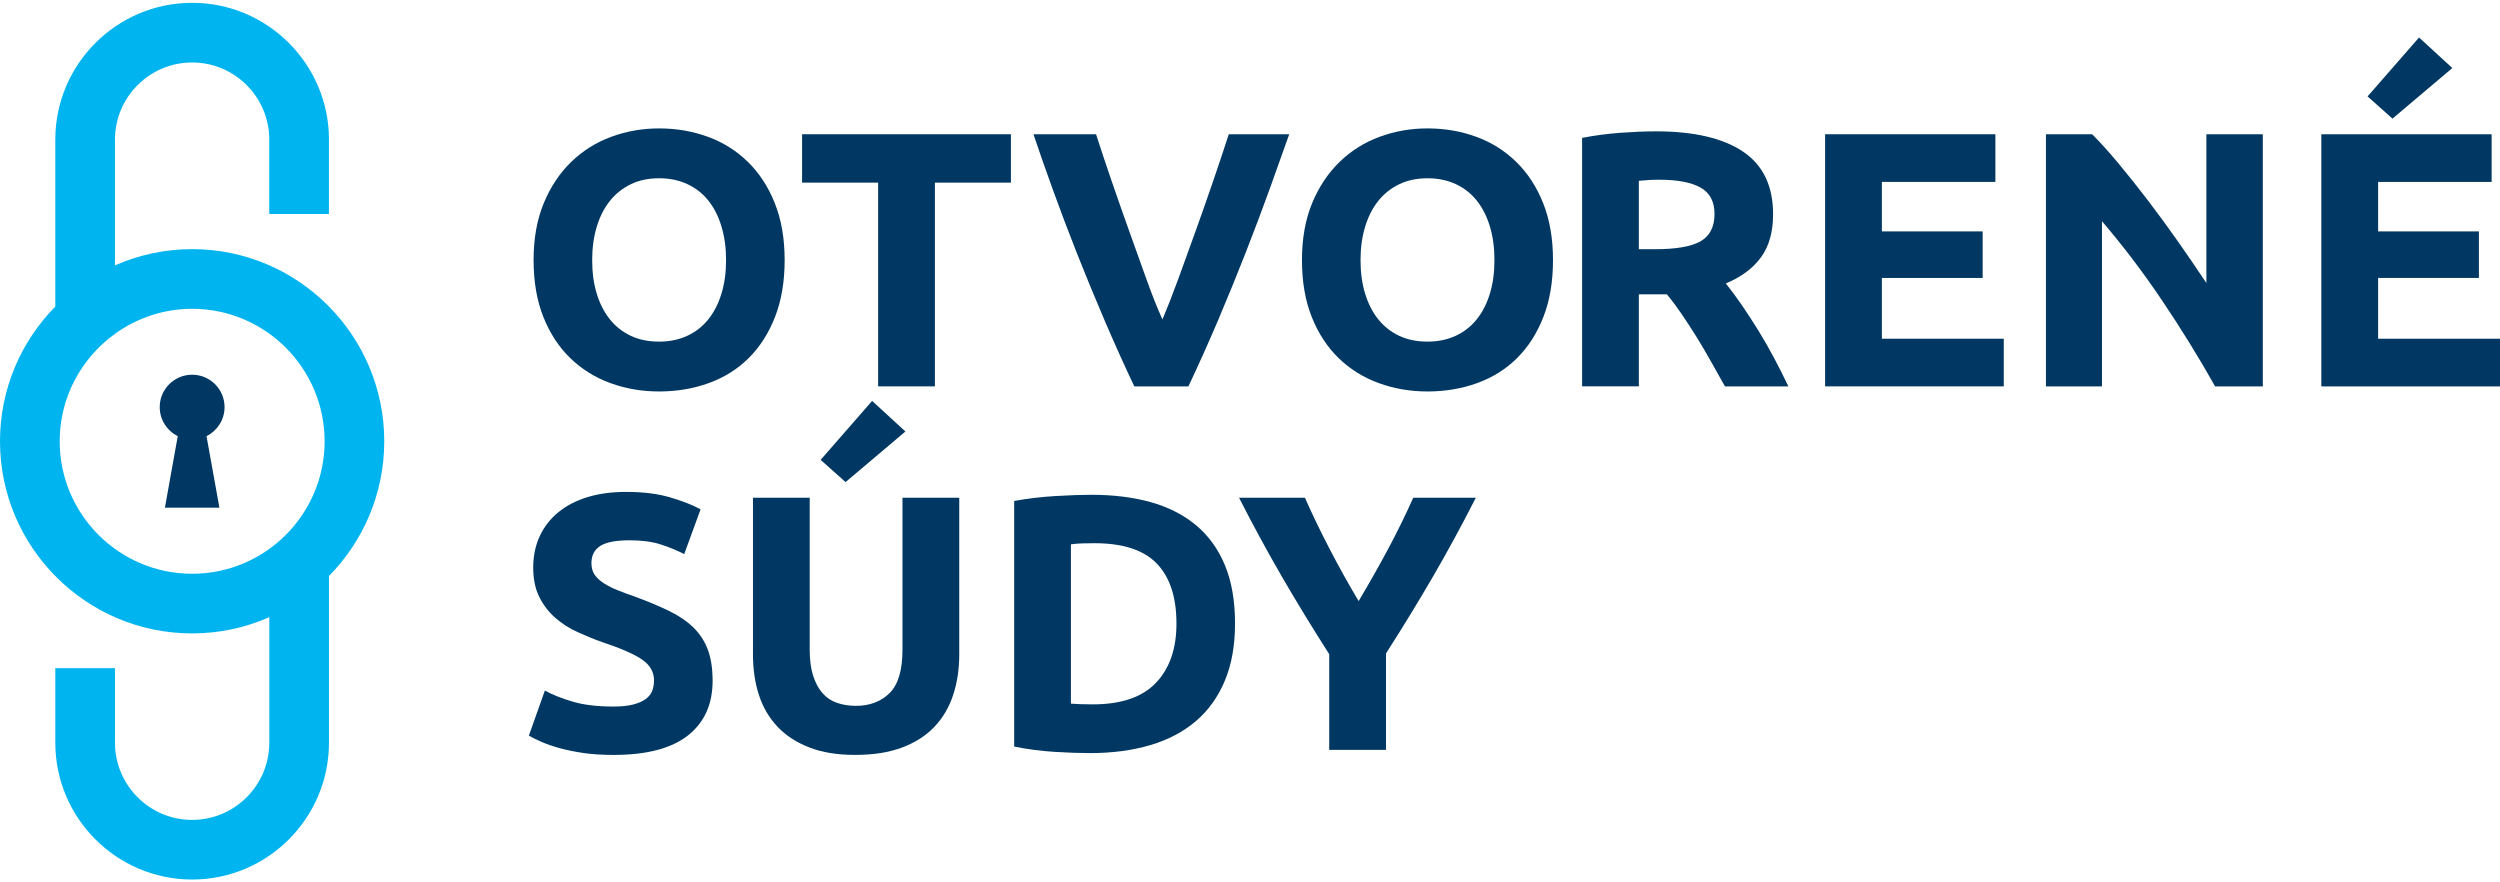<?xml version="1.0" encoding="utf-8"?>
<svg version="1.1" xmlns="http://www.w3.org/2000/svg" x="0px" y="0px"
	 width="170px" height="60px" viewBox="0 0 170 60" enable-background="new 0 0 170 60" xml:space="preserve">
<g>
	<path fill="#003863" d="M53.356,17.688c0,1.469-0.222,2.759-0.658,3.872c-0.437,1.115-1.036,2.046-1.794,2.796
		c-0.758,0.751-1.661,1.316-2.709,1.694c-1.047,0.38-2.173,0.57-3.376,0.57c-1.17,0-2.274-0.19-3.315-0.57
		c-1.039-0.378-1.945-0.943-2.722-1.694c-0.774-0.75-1.384-1.681-1.83-2.796c-0.445-1.112-0.668-2.402-0.668-3.872
		c0-1.467,0.23-2.758,0.693-3.873c0.46-1.113,1.083-2.047,1.868-2.807c0.783-0.757,1.691-1.328,2.722-1.706
		c1.03-0.379,2.115-0.57,3.252-0.57c1.171,0,2.277,0.19,3.316,0.57c1.039,0.378,1.944,0.949,2.721,1.706
		c0.775,0.759,1.385,1.694,1.83,2.807C53.132,14.93,53.356,16.221,53.356,17.688 M40.268,17.688c0,0.841,0.103,1.601,0.309,2.276
		c0.206,0.677,0.502,1.259,0.89,1.745c0.387,0.486,0.862,0.861,1.422,1.125c0.56,0.265,1.204,0.396,1.93,0.396
		c0.71,0,1.349-0.131,1.917-0.396c0.569-0.264,1.048-0.639,1.434-1.125c0.388-0.485,0.685-1.067,0.89-1.745
		c0.208-0.675,0.312-1.436,0.312-2.276s-0.104-1.603-0.312-2.287c-0.205-0.685-0.502-1.271-0.89-1.758
		c-0.386-0.486-0.865-0.861-1.434-1.125c-0.568-0.264-1.208-0.396-1.917-0.396c-0.726,0-1.37,0.137-1.93,0.409
		c-0.561,0.271-1.036,0.651-1.422,1.138c-0.387,0.485-0.684,1.072-0.89,1.755C40.371,16.11,40.268,16.864,40.268,17.688"/>
	<polygon fill="#003863" points="68.742,9.129 68.742,12.419 63.573,12.419 63.573,26.273 59.713,26.273 59.713,12.419
		54.542,12.419 54.542,9.129 	"/>
	<path fill="#003863" d="M77.132,26.273c-0.682-1.439-1.355-2.935-2.019-4.483c-0.664-1.55-1.294-3.082-1.893-4.597
		c-0.598-1.515-1.146-2.966-1.647-4.353c-0.501-1.386-0.933-2.624-1.298-3.711h4.256c0.319,0.992,0.676,2.062,1.069,3.206
		c0.393,1.144,0.794,2.285,1.201,3.421c0.407,1.136,0.797,2.225,1.17,3.267c0.375,1.041,0.732,1.941,1.075,2.698
		c0.321-0.752,0.672-1.648,1.054-2.689c0.383-1.042,0.777-2.131,1.184-3.268c0.408-1.137,0.809-2.277,1.201-3.422
		c0.392-1.144,0.749-2.214,1.073-3.213h4.109c-0.385,1.094-0.826,2.332-1.326,3.715c-0.5,1.383-1.047,2.834-1.64,4.35
		c-0.595,1.519-1.221,3.053-1.88,4.604c-0.66,1.549-1.329,3.041-2.009,4.475H77.132z"/>
	<path fill="#003863" d="M105.604,17.688c0,1.469-0.218,2.759-0.656,3.872c-0.438,1.115-1.035,2.046-1.793,2.796
		c-0.759,0.751-1.662,1.316-2.707,1.694c-1.05,0.38-2.176,0.57-3.379,0.57c-1.172,0-2.276-0.19-3.315-0.57
		c-1.038-0.378-1.946-0.943-2.722-1.694c-0.775-0.75-1.386-1.681-1.83-2.796c-0.446-1.112-0.668-2.402-0.668-3.872
		c0-1.467,0.23-2.758,0.691-3.873c0.463-1.113,1.087-2.047,1.869-2.807c0.782-0.757,1.691-1.328,2.721-1.706
		c1.031-0.379,2.117-0.57,3.254-0.57c1.17,0,2.275,0.19,3.314,0.57c1.039,0.378,1.945,0.949,2.721,1.706
		c0.775,0.759,1.387,1.694,1.831,2.807C105.379,14.93,105.604,16.221,105.604,17.688 M92.516,17.688
		c0,0.841,0.104,1.601,0.311,2.276c0.205,0.677,0.502,1.259,0.889,1.745c0.389,0.486,0.863,0.861,1.424,1.125
		c0.563,0.265,1.203,0.396,1.93,0.396c0.707,0,1.349-0.131,1.918-0.396c0.568-0.264,1.045-0.639,1.434-1.125
		c0.388-0.485,0.685-1.067,0.891-1.745c0.207-0.675,0.309-1.436,0.309-2.276s-0.102-1.603-0.309-2.287
		c-0.206-0.685-0.503-1.271-0.891-1.758c-0.389-0.486-0.865-0.861-1.434-1.125c-0.569-0.264-1.211-0.396-1.918-0.396
		c-0.727,0-1.367,0.137-1.93,0.409c-0.561,0.271-1.035,0.651-1.424,1.138c-0.387,0.485-0.684,1.072-0.889,1.755
		C92.619,16.11,92.516,16.864,92.516,17.688"/>
	<path fill="#003863" d="M112.605,8.931c2.57,0,4.543,0.458,5.912,1.373c1.369,0.917,2.053,2.338,2.053,4.269
		c0,1.203-0.276,2.18-0.828,2.931c-0.553,0.75-1.35,1.34-2.387,1.769c0.346,0.431,0.707,0.918,1.088,1.472
		c0.379,0.553,0.755,1.13,1.127,1.732c0.369,0.602,0.728,1.229,1.074,1.879c0.347,0.652,0.668,1.291,0.965,1.917h-4.314
		c-0.313-0.56-0.633-1.128-0.957-1.706c-0.32-0.577-0.652-1.14-0.991-1.683c-0.341-0.545-0.676-1.06-1.007-1.546
		c-0.332-0.487-0.662-0.928-0.994-1.324h-1.904v6.258h-3.859V9.376c0.842-0.165,1.713-0.28,2.609-0.347
		C111.092,8.965,111.895,8.931,112.605,8.931 M112.827,12.221c-0.282,0-0.531,0.008-0.755,0.025
		c-0.224,0.016-0.432,0.033-0.631,0.049v4.652h1.088c1.451,0,2.492-0.181,3.118-0.544c0.626-0.364,0.94-0.981,0.94-1.855
		c0-0.842-0.318-1.439-0.954-1.794C115,12.399,114.064,12.221,112.827,12.221"/>
	<polygon fill="#003863" points="124.107,26.273 124.107,9.129 135.686,9.129 135.686,12.37 127.968,12.37 127.968,15.735
		134.82,15.735 134.82,18.901 127.968,18.901 127.968,23.033 136.256,23.033 136.256,26.273 	"/>
	<path fill="#003863" d="M150.627,26.273c-1.104-1.962-2.299-3.9-3.586-5.813c-1.287-1.914-2.656-3.719-4.107-5.418v11.231h-3.81
		V9.129h3.142c0.545,0.544,1.146,1.212,1.807,2.004c0.659,0.792,1.332,1.636,2.016,2.536c0.686,0.899,1.366,1.831,2.043,2.794
		c0.676,0.966,1.311,1.892,1.902,2.784V9.129h3.838v17.144H150.627z"/>
	<path fill="#003863" d="M157.851,26.273V9.129h11.579v3.241h-7.718v3.365h6.853v3.166h-6.853v4.132H170v3.24H157.851z
		 M166.758,4.626l-4.07,3.44l-1.693-1.51l3.5-4.007L166.758,4.626z"/>
	<path fill="#003863" d="M41.702,48.045c0.543,0,0.994-0.045,1.349-0.137c0.354-0.09,0.639-0.213,0.853-0.371
		c0.214-0.156,0.363-0.342,0.446-0.557c0.081-0.213,0.123-0.453,0.123-0.717c0-0.561-0.264-1.027-0.791-1.398
		c-0.529-0.371-1.436-0.77-2.723-1.199c-0.56-0.197-1.121-0.426-1.681-0.682c-0.563-0.254-1.065-0.576-1.51-0.965
		c-0.445-0.387-0.808-0.855-1.088-1.41c-0.281-0.551-0.421-1.223-0.421-2.016c0-0.791,0.149-1.504,0.446-2.141
		c0.297-0.633,0.716-1.174,1.262-1.619c0.543-0.445,1.204-0.787,1.979-1.027c0.774-0.238,1.649-0.357,2.621-0.357
		c1.156,0,2.153,0.123,2.995,0.371c0.84,0.246,1.534,0.518,2.077,0.816l-1.112,3.041c-0.479-0.246-1.011-0.465-1.596-0.654
		c-0.587-0.191-1.291-0.283-2.117-0.283c-0.921,0-1.587,0.125-1.99,0.381c-0.405,0.256-0.607,0.648-0.607,1.176
		c0,0.313,0.076,0.578,0.223,0.793c0.149,0.213,0.359,0.406,0.631,0.58s0.585,0.33,0.94,0.471s0.745,0.285,1.175,0.434
		c0.891,0.33,1.666,0.654,2.326,0.977c0.658,0.32,1.208,0.697,1.646,1.125c0.436,0.43,0.762,0.932,0.978,1.51
		c0.212,0.578,0.321,1.279,0.321,2.104c0,1.6-0.562,2.842-1.682,3.723c-1.121,0.883-2.812,1.322-5.072,1.322
		c-0.759,0-1.443-0.045-2.054-0.135c-0.61-0.092-1.15-0.203-1.62-0.334c-0.471-0.133-0.875-0.273-1.212-0.422
		c-0.338-0.148-0.625-0.287-0.855-0.42l1.089-3.066c0.511,0.281,1.142,0.531,1.893,0.754C39.694,47.934,40.615,48.045,41.702,48.045
		"/>
	<path fill="#003863" d="M58.152,51.334c-1.204,0-2.244-0.168-3.117-0.508c-0.874-0.336-1.596-0.807-2.163-1.408
		c-0.57-0.602-0.991-1.32-1.263-2.152c-0.27-0.832-0.407-1.752-0.407-2.76V33.844h3.858v10.342c0,0.693,0.079,1.283,0.234,1.768
		c0.158,0.488,0.372,0.883,0.644,1.188c0.272,0.307,0.602,0.525,0.992,0.656c0.386,0.133,0.812,0.199,1.274,0.199
		c0.938,0,1.702-0.289,2.287-0.867c0.585-0.576,0.878-1.557,0.878-2.943V33.844h3.86v10.662c0,1.008-0.141,1.93-0.421,2.771
		c-0.28,0.842-0.708,1.563-1.287,2.164c-0.577,0.604-1.311,1.068-2.202,1.398C60.429,51.17,59.375,51.334,58.152,51.334
		 M61.568,29.341l-4.069,3.44l-1.695-1.51l3.5-4.009L61.568,29.341z"/>
	<path fill="#003863" d="M83.982,42.404c0,1.484-0.232,2.779-0.693,3.885c-0.463,1.105-1.119,2.02-1.967,2.746
		c-0.851,0.725-1.884,1.27-3.104,1.633c-1.22,0.361-2.59,0.543-4.107,0.543c-0.693,0-1.5-0.029-2.426-0.086
		c-0.921-0.059-1.831-0.178-2.721-0.359V34.066c0.89-0.164,1.818-0.275,2.783-0.334c0.967-0.057,1.794-0.086,2.487-0.086
		c1.468,0,2.798,0.164,3.996,0.494c1.193,0.332,2.223,0.85,3.08,1.559c0.857,0.709,1.517,1.617,1.98,2.723
		C83.75,39.527,83.982,40.855,83.982,42.404 M72.824,47.848c0.182,0.016,0.392,0.027,0.631,0.035
		c0.239,0.01,0.525,0.014,0.853,0.014c1.93,0,3.36-0.486,4.292-1.461c0.931-0.973,1.399-2.316,1.399-4.031
		c0-1.799-0.445-3.158-1.337-4.082c-0.891-0.924-2.3-1.385-4.23-1.385c-0.264,0-0.538,0.004-0.817,0.012
		c-0.281,0.008-0.543,0.029-0.792,0.063V47.848z"/>
	<path fill="#003863" d="M92.387,40.875c0.694-1.166,1.355-2.334,1.984-3.504c0.624-1.166,1.203-2.344,1.731-3.527h4.255
		c-0.939,1.848-1.911,3.637-2.918,5.369c-1.006,1.73-2.07,3.471-3.191,5.219v6.557h-3.861v-6.506
		c-1.119-1.748-2.188-3.496-3.203-5.244c-1.014-1.75-1.99-3.547-2.93-5.395h4.479c0.525,1.184,1.094,2.361,1.703,3.527
		C91.044,38.541,91.695,39.709,92.387,40.875"/>
	<path fill="#00B4EF" d="M13.066,16.941c-1.868,0-3.642,0.396-5.248,1.105V9.497c0-2.895,2.353-5.248,5.248-5.248
		c2.891,0,5.241,2.35,5.246,5.24h-0.004v5.065h4.059V9.497h0.003c0-5.13-4.174-9.305-9.304-9.305c-5.132,0-9.305,4.175-9.305,9.305
		v11.349C1.437,23.206,0,26.44,0,30.007c0,7.204,5.86,13.065,13.066,13.065c1.866,0,3.64-0.396,5.246-1.104v8.535
		c0,2.895-2.353,5.25-5.246,5.25c-2.895,0-5.248-2.355-5.248-5.25H7.82v-5.064H3.761v5.064c0,5.131,4.173,9.305,9.305,9.305
		c5.13,0,9.304-4.174,9.304-9.305V39.168c2.323-2.361,3.759-5.596,3.759-9.161C26.13,22.803,20.27,16.941,13.066,16.941
		 M13.066,39.016c-4.968,0-9.008-4.041-9.008-9.008c0-2.99,1.469-5.637,3.717-7.277h0.043v-0.033c1.479-1.064,3.289-1.7,5.248-1.7
		c4.966,0,9.008,4.043,9.008,9.01C22.075,34.975,18.032,39.016,13.066,39.016"/>
	<path fill="#003863" d="M15.27,27.684c0-1.218-0.987-2.203-2.203-2.203c-1.218,0-2.206,0.985-2.206,2.203
		c0,0.867,0.502,1.611,1.227,1.974l-0.874,4.864h3.706l-0.877-4.864C14.768,29.295,15.27,28.551,15.27,27.684"/>
</g>
</svg>
